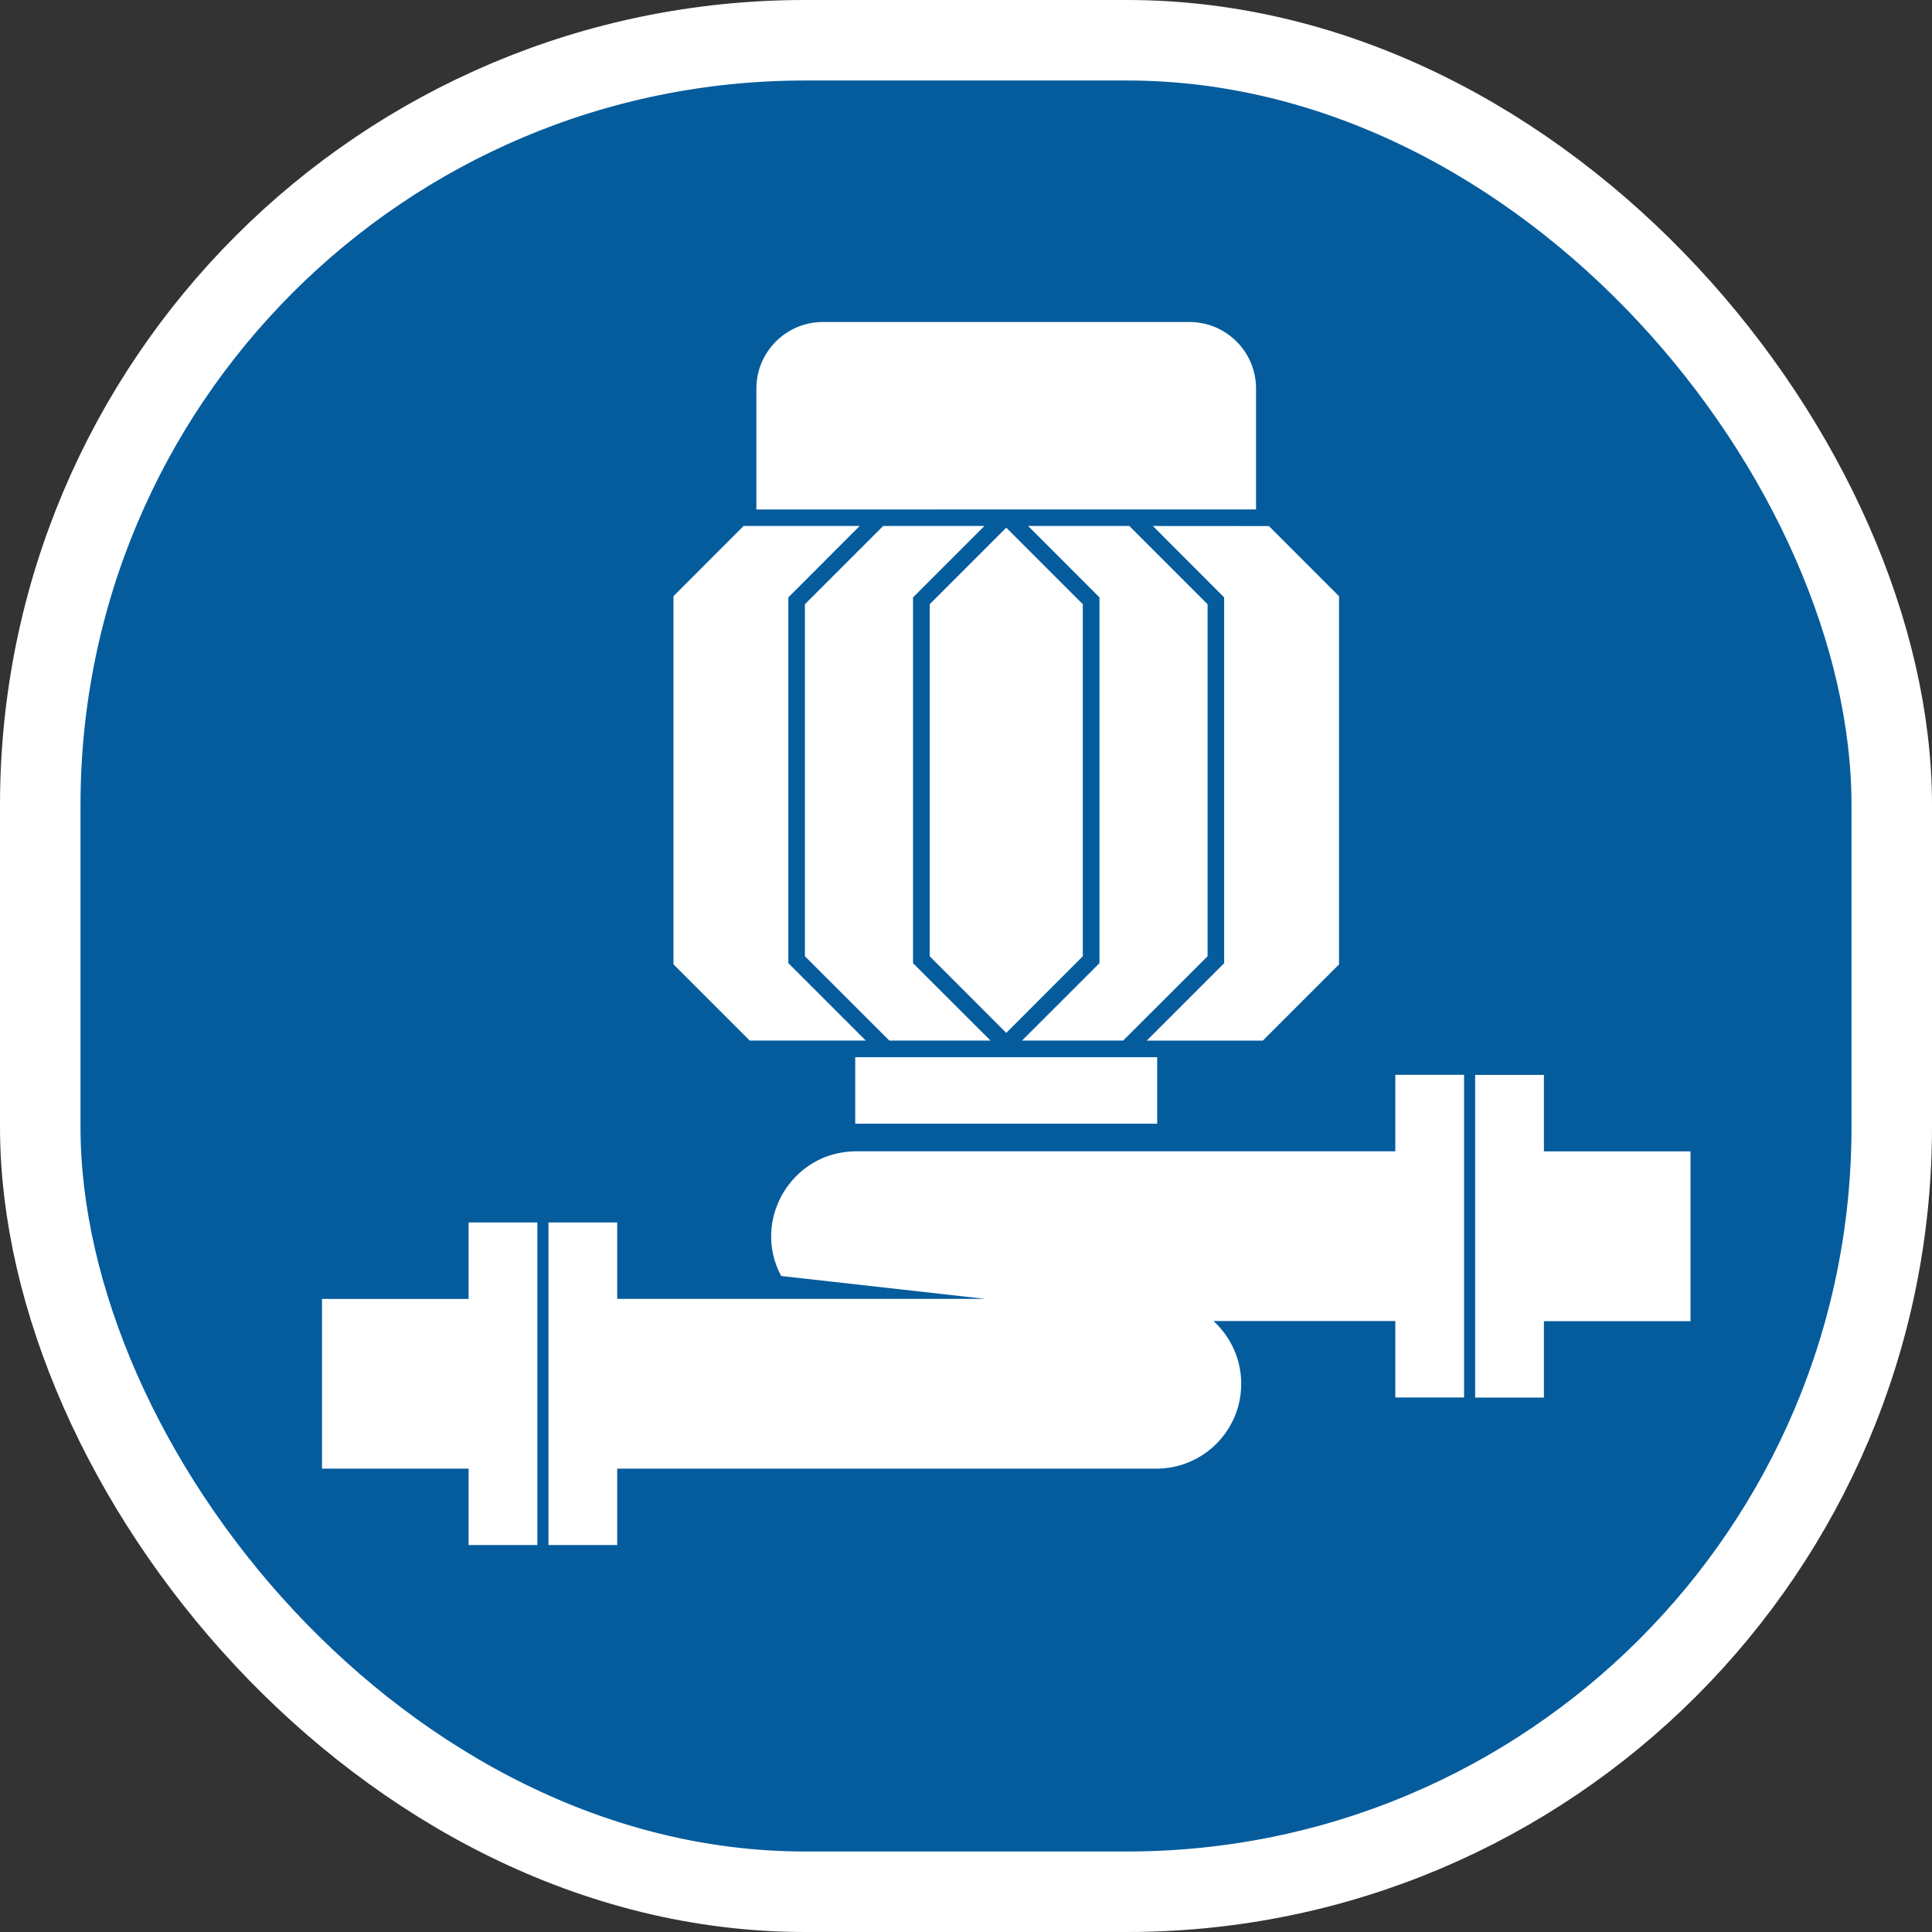 <svg width="24" height="24" viewBox="0 0 24 24" fill="none" xmlns="http://www.w3.org/2000/svg">
<rect x="0" y="0" width="24" height="24" fill="#333333" stroke="none"/>
<rect x="0.5" y="0.5" width="23" height="23" rx="9.5" fill="#055C9D" stroke="white"/>
<path d="M11.549 7.506V11.879L12.5 12.831L13.451 11.879V7.506L12.5 6.555L11.549 7.506Z" fill="white"/>
<path d="M9.999 7.506V11.879L11.047 12.926H12.304L11.342 11.965V7.421L12.229 6.534H10.971L9.999 7.506Z" fill="white"/>
<path d="M12.696 12.926H13.953L15.001 11.879V7.506L14.029 6.534H12.772L13.658 7.421V11.965L12.696 12.926Z" fill="white"/>
<path d="M10.624 13.959C10.632 13.959 14.367 13.959 14.375 13.959V13.133C14.21 13.133 10.787 13.133 10.624 13.133V13.959Z" fill="white"/>
<path d="M10.755 12.926L10.645 12.816L9.793 11.964V7.421L10.679 6.534C10.524 6.534 9.404 6.534 9.237 6.534L8.366 7.406V11.979L9.313 12.926C9.45 12.926 10.575 12.926 10.755 12.926Z" fill="white"/>
<path d="M15.603 6.328V4.826C15.603 4.371 15.232 4 14.777 4H10.222C9.767 4 9.396 4.371 9.396 4.826V6.329C9.535 6.328 15.557 6.328 15.603 6.328Z" fill="white"/>
<path d="M14.321 6.534L15.207 7.421V11.965C14.287 12.885 14.403 12.769 14.245 12.927C14.425 12.927 15.549 12.927 15.687 12.927L16.634 11.98V7.407L15.763 6.535C15.6 6.534 14.5 6.534 14.321 6.534Z" fill="white"/>
<path d="M5.821 16.136H4V18.244H5.821V19.193H6.675C6.675 18.976 6.675 15.422 6.675 15.186H5.821V16.136Z" fill="white"/>
<path d="M17.333 14.302C17.327 14.302 10.63 14.302 10.624 14.302C9.835 14.31 9.333 15.156 9.704 15.851C9.779 15.859 12.118 16.122 12.239 16.135C12.188 16.135 7.711 16.135 7.667 16.135V15.186H6.813C6.813 15.422 6.813 18.976 6.813 19.193H7.667V18.244H14.365C14.947 18.244 15.419 17.772 15.419 17.19C15.419 16.882 15.286 16.604 15.074 16.41H17.333V17.36H18.187V17.084C18.187 16.904 18.187 13.476 18.187 13.352H17.333V14.302Z" fill="white"/>
<path d="M19.179 14.302V13.353H18.325C18.325 13.503 18.325 16.935 18.325 17.085V17.361H19.179V16.412H21V14.303H19.179V14.302Z" fill="white"/>
</svg>
